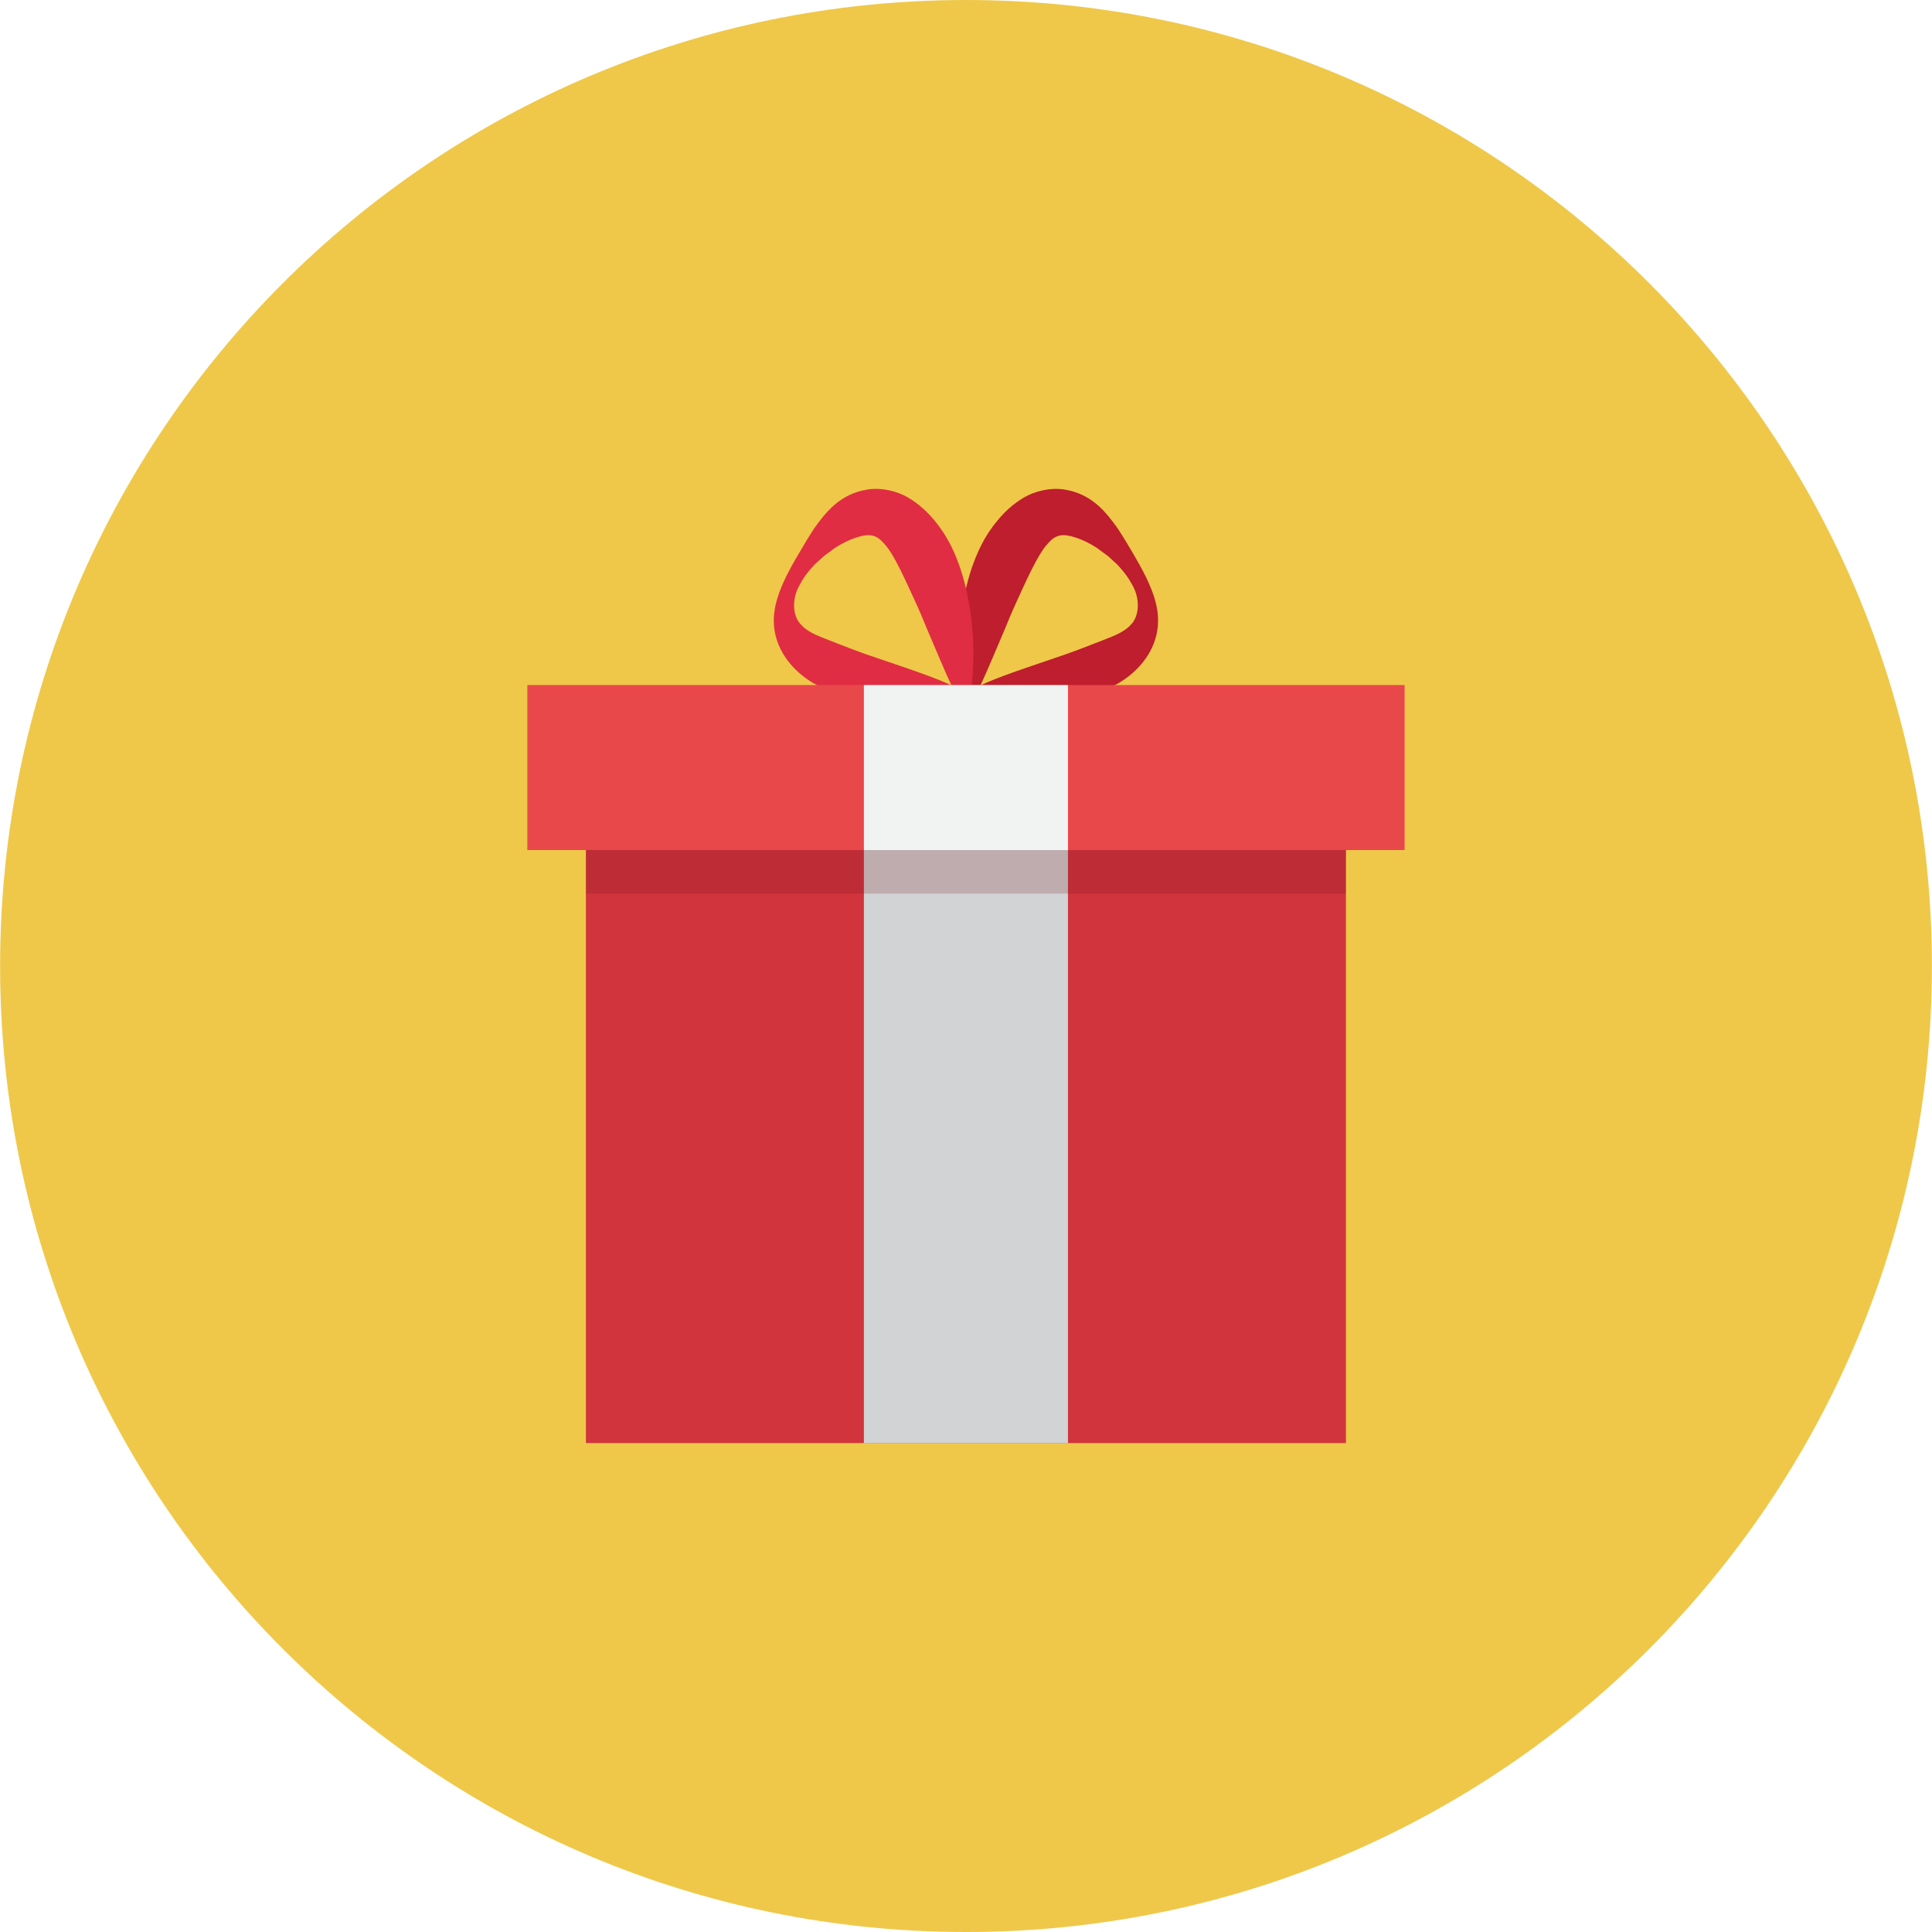<?xml version="1.0" ?><!DOCTYPE svg  PUBLIC '-//W3C//DTD SVG 1.1//EN'  'http://www.w3.org/Graphics/SVG/1.1/DTD/svg11.dtd'><svg enable-background="new 0 0 512 512" height="512px" id="Calque_1" version="1.1" viewBox="0 0 512 512" width="512px" xml:space="preserve" xmlns="http://www.w3.org/2000/svg" xmlns:xlink="http://www.w3.org/1999/xlink"><g><path d="M511.975,256.025C511.975,397.387,397.387,512,256.013,512S0.025,397.387,0.025,256.025   C0.025,114.639,114.639,0,256.013,0S511.975,114.639,511.975,256.025z" fill="#EFC84A"/><g id="gift"><path d="M259.662,181.707c0,0,2.324-1.137,6.25-2.587c3.912-1.462,9.486-3.325,15.711-5.449    c3.124-1.05,6.324-2.35,9.498-3.55c3.051-1.288,6.4-2.188,8.574-4.575c2.275-2.288,2.525-6.95,0.275-10.687    c-1-1.913-2.399-3.687-3.949-5.312l-2.425-2.2l-2.9-2.137c-3.55-2.337-7.724-3.725-9.648-3.325c-1,0.212-1.65,0.487-2.525,1.288    c-0.85,0.85-1.824,1.875-2.675,3.35c-1.774,2.8-3.374,6.274-4.924,9.599c-1.55,3.35-3.063,6.675-4.313,9.849    c-2.675,6.299-4.975,11.774-6.749,15.611c-1.75,3.85-2.95,6.063-2.95,6.063l-1.375-0.15c0,0-2.75-9.874-0.825-24.71    c0.575-3.688,1.3-7.712,2.699-11.937c1.45-4.225,3.35-8.674,6.975-12.949c1.725-2.137,4-4.299,6.912-6.024    c2.924-1.737,6.974-2.7,10.599-2.174c7.55,1.137,11.274,6.149,14.323,10.349l1.926,3.063l1.999,3.337    c1.25,2.137,2.475,4.287,3.575,6.524c2.074,4.362,4.174,9.674,2.674,15.573c-1.499,5.875-5.824,10.024-9.849,12.424    c-4.124,2.4-8.324,3.375-12.049,4.087c-7.574,1.263-13.799,0.65-18.086-0.112c-4.324-0.75-6.724-1.85-6.724-1.85L259.662,181.707z    " fill="#BE1E2D"/><path d="M252.288,183.095c0,0-2.4,1.1-6.699,1.85c-4.325,0.763-10.549,1.375-18.099,0.112    c-3.75-0.712-7.949-1.687-12.074-4.087c-4.025-2.399-8.349-6.549-9.849-12.424c-1.5-5.899,0.625-11.211,2.675-15.573    c1.1-2.237,2.325-4.387,3.6-6.524l1.975-3.337l1.925-3.063c3.05-4.2,6.774-9.212,14.324-10.349    c3.625-0.525,7.674,0.437,10.624,2.174c2.9,1.725,5.174,3.887,6.924,6.024c3.6,4.275,5.524,8.724,6.949,12.949    c1.4,4.225,2.15,8.249,2.7,11.937c1.949,14.836-0.8,24.71-0.8,24.71l-1.375,0.15c0,0-1.225-2.213-2.975-6.063    c-1.775-3.837-4.075-9.312-6.75-15.611c-1.25-3.174-2.774-6.5-4.324-9.849c-1.55-3.324-3.15-6.799-4.899-9.599    c-0.875-1.475-1.85-2.5-2.7-3.35c-0.875-0.8-1.5-1.075-2.524-1.288c-1.925-0.4-6.1,0.987-9.649,3.325l-2.899,2.137l-2.425,2.2    c-1.55,1.625-2.95,3.399-3.925,5.312c-2.274,3.737-2.024,8.399,0.275,10.687c2.149,2.387,5.499,3.287,8.574,4.575    c3.149,1.2,6.349,2.5,9.474,3.55c6.225,2.125,11.799,3.987,15.724,5.449c3.95,1.45,6.249,2.587,6.249,2.587L252.288,183.095z" fill="#E02D43"/><rect fill="#D1343D" height="157.709" width="201.418" x="155.272" y="224.716"/><rect fill="#D1D3D4" height="157.697" width="54.082" x="228.94" y="224.74"/><rect fill="#75101A" height="12.099" opacity="0.2" width="201.418" x="155.272" y="224.716"/><rect fill="#E9484B" height="43.733" width="232.489" x="139.749" y="181.545"/><rect fill="#F1F2F2" height="43.733" width="54.082" x="228.94" y="181.545"/></g></g><g/><g/><g/><g/><g/><g/></svg>